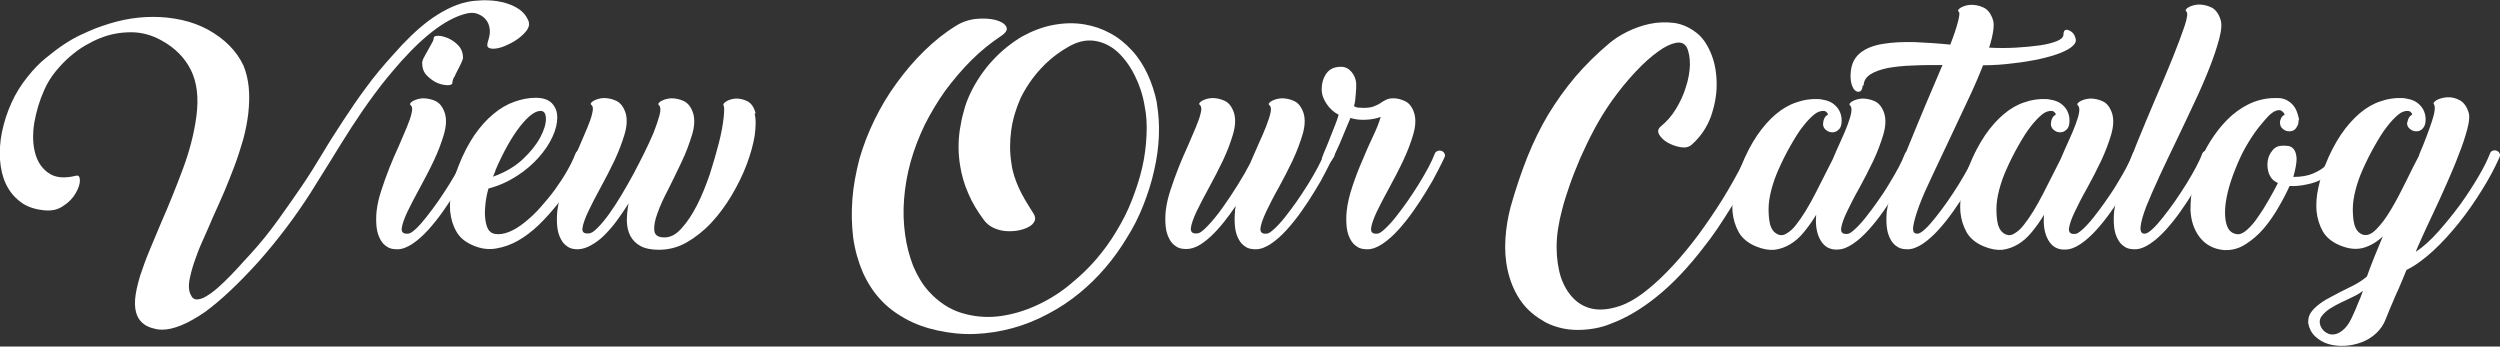 <svg viewBox="0 0 99.19 13.75" xmlns="http://www.w3.org/2000/svg" xmlns:xlink="http://www.w3.org/1999/xlink" id="Layer_1" overflow="hidden"><rect x="0" y="0" width="99.19" height="13.75" fill="#333333" stroke="none"/><style>
.MsftOfcThm_Background1_Fill_v2 {
 fill:#FFFFFF; 
}
</style>
<defs></defs><path d="M20.98 0.88C21.01 0.98 20.98 1.08 20.91 1.19 20.83 1.3 20.72 1.41 20.59 1.51 20.46 1.61 20.31 1.7 20.15 1.77 19.99 1.85 19.84 1.9 19.71 1.92 19.58 1.94 19.48 1.94 19.4 1.9 19.32 1.86 19.32 1.78 19.36 1.64 19.42 1.46 19.45 1.3 19.43 1.15 19.41 1 19.36 0.87 19.27 0.77 19.19 0.67 19.08 0.6 18.95 0.55 18.82 0.5 18.69 0.5 18.54 0.53 17.78 0.7 16.91 1.33 15.92 2.43 15.54 2.86 15.18 3.29 14.86 3.73 14.54 4.16 14.24 4.6 13.96 5.03 13.68 5.46 13.41 5.9 13.14 6.34 12.87 6.78 12.59 7.22 12.31 7.67 12.02 8.12 11.71 8.57 11.37 9.02 11.03 9.47 10.66 9.93 10.25 10.39 9.46 11.26 8.75 11.93 8.13 12.38 7.46 12.84 6.89 13.08 6.43 13.08 6.33 13.08 6.23 13.07 6.13 13.04 5.8 12.97 5.57 12.8 5.45 12.54 5.37 12.36 5.34 12.14 5.36 11.88 5.38 11.62 5.45 11.31 5.56 10.94 5.66 10.64 5.78 10.3 5.93 9.94 6.08 9.58 6.24 9.21 6.4 8.82 6.7 8.14 6.98 7.44 7.25 6.72 7.52 6 7.7 5.3 7.79 4.63 7.89 3.89 7.82 3.28 7.58 2.79 7.34 2.3 6.95 1.9 6.4 1.6 6.02 1.39 5.62 1.28 5.2 1.28 4.78 1.28 4.38 1.35 3.98 1.51 3.8 1.58 3.6 1.68 3.39 1.8 3.18 1.92 2.98 2.07 2.78 2.24 2.58 2.41 2.39 2.61 2.21 2.83 2.03 3.05 1.88 3.29 1.76 3.56 1.57 3.98 1.44 4.42 1.36 4.87 1.29 5.32 1.3 5.72 1.39 6.06 1.48 6.41 1.66 6.68 1.92 6.86 2.18 7.05 2.55 7.09 3.02 6.97 3.12 6.95 3.17 7.01 3.17 7.16 3.17 7.31 3.11 7.48 3 7.67 2.89 7.86 2.73 8.03 2.51 8.17 2.3 8.32 2.04 8.38 1.72 8.34 1.35 8.3 1.04 8.19 0.8 8 0.55 7.81 0.36 7.57 0.23 7.29 0.1 7.01 0.03 6.7 0 6.34-0.02 5.98 0 5.61 0.08 5.23 0.16 4.85 0.28 4.47 0.45 4.09 0.62 3.71 0.84 3.36 1.1 3.04 1.33 2.75 1.57 2.5 1.82 2.3 2.07 2.1 2.31 1.91 2.54 1.76 2.77 1.61 2.99 1.48 3.21 1.38 3.42 1.28 3.61 1.2 3.78 1.13 4.15 0.99 4.53 0.87 4.91 0.79 5.3 0.71 5.68 0.67 6.07 0.67 6.46 0.67 6.83 0.71 7.2 0.79 7.57 0.87 7.92 1 8.24 1.17 8.91 1.54 9.38 2.01 9.66 2.6 9.77 2.87 9.84 3.16 9.87 3.48 9.9 3.8 9.89 4.14 9.85 4.51 9.81 4.85 9.74 5.19 9.65 5.53 9.55 5.87 9.44 6.22 9.31 6.57 9.18 6.92 9.04 7.26 8.9 7.6 8.75 7.94 8.61 8.27 8.46 8.59 8.32 8.92 8.18 9.24 8.04 9.55 7.9 9.86 7.79 10.15 7.7 10.42 7.61 10.69 7.55 10.93 7.51 11.15 7.48 11.37 7.49 11.54 7.56 11.68 7.62 11.82 7.7 11.88 7.81 11.88 7.92 11.88 8.05 11.84 8.19 11.75 8.33 11.67 8.49 11.55 8.65 11.41 8.81 11.27 8.97 11.11 9.13 10.95 9.29 10.79 9.43 10.63 9.57 10.48 9.71 10.33 9.82 10.2 9.91 10.11 10.33 9.65 10.7 9.19 11.03 8.73 11.36 8.27 11.67 7.83 11.97 7.39 12.27 6.95 12.54 6.51 12.8 6.08 13.06 5.64 13.34 5.21 13.62 4.78 13.9 4.35 14.2 3.91 14.52 3.48 14.84 3.04 15.2 2.61 15.6 2.17 16.08 1.62 16.54 1.18 16.97 0.85 17.51 0.45 18.02 0.19 18.52 0.08 18.7 0.04 18.91 0.02 19.16 0.01 19.41 0.01 19.65 0.02 19.9 0.08 20.14 0.13 20.37 0.22 20.57 0.35 20.77 0.48 20.91 0.66 20.99 0.89Z" class="MsftOfcThm_Background1_Fill_v2" fill="#FFFFFF"/><path d="M18.54 6.81C18.42 7.05 18.28 7.3 18.11 7.57 17.95 7.84 17.77 8.11 17.58 8.38 17.39 8.65 17.19 8.9 16.99 9.12 16.79 9.34 16.58 9.53 16.37 9.67 16.16 9.81 15.96 9.89 15.77 9.89 15.61 9.89 15.47 9.87 15.36 9.79 15.24 9.72 15.15 9.62 15.08 9.48 15.01 9.35 14.96 9.19 14.94 9 14.92 8.81 14.92 8.61 14.94 8.39 14.97 8.13 15.03 7.85 15.13 7.55 15.23 7.25 15.33 6.96 15.45 6.66 15.57 6.36 15.69 6.08 15.82 5.8 15.94 5.52 16.05 5.27 16.14 5.05 16.23 4.83 16.3 4.64 16.33 4.49 16.37 4.34 16.36 4.23 16.3 4.18 16.24 4.13 16.27 4.08 16.38 4.01 16.49 3.95 16.62 3.91 16.78 3.9 16.94 3.9 17.11 3.93 17.28 4.01 17.45 4.09 17.57 4.25 17.65 4.49 17.72 4.72 17.71 5 17.61 5.34 17.51 5.68 17.38 6.02 17.21 6.38 17.04 6.74 16.85 7.1 16.66 7.45 16.47 7.8 16.3 8.12 16.17 8.39 16.04 8.67 15.96 8.89 15.94 9.05 15.92 9.21 16 9.29 16.19 9.27 16.27 9.27 16.37 9.2 16.5 9.08 16.63 8.96 16.76 8.81 16.91 8.62 17.06 8.43 17.22 8.22 17.38 7.99 17.54 7.76 17.69 7.53 17.84 7.29 17.98 7.06 18.11 6.84 18.22 6.63 18.33 6.42 18.41 6.25 18.46 6.11 18.48 6.05 18.52 6.01 18.58 5.99 18.64 5.97 18.69 5.97 18.74 5.99 18.79 6.01 18.83 6.04 18.85 6.09 18.88 6.14 18.88 6.19 18.85 6.25 18.79 6.39 18.69 6.57 18.57 6.81ZM18.02 3.07C18.06 2.97 18.11 2.88 18.16 2.78 18.21 2.68 18.26 2.59 18.3 2.5 18.34 2.41 18.37 2.34 18.37 2.3 18.37 2.1 18.31 1.94 18.19 1.81 18.07 1.68 17.94 1.59 17.79 1.52 17.64 1.46 17.51 1.42 17.39 1.42 17.27 1.42 17.21 1.45 17.21 1.5 17.21 1.55 17.19 1.62 17.14 1.7 17.09 1.79 17.04 1.88 16.98 1.99 16.92 2.09 16.87 2.19 16.82 2.28 16.77 2.37 16.75 2.45 16.75 2.5 16.75 2.7 16.81 2.87 16.94 3 17.07 3.13 17.21 3.23 17.35 3.29 17.49 3.35 17.64 3.38 17.76 3.38 17.88 3.38 17.95 3.35 17.95 3.28 17.95 3.22 17.97 3.15 18.02 3.05Z" class="MsftOfcThm_Background1_Fill_v2" fill="#FFFFFF"/><path d="M23.18 6.01C23.28 6.07 23.3 6.16 23.25 6.27 23.11 6.56 22.95 6.86 22.76 7.18 22.57 7.5 22.36 7.8 22.12 8.1 21.88 8.4 21.63 8.68 21.37 8.93 21.11 9.18 20.83 9.39 20.55 9.55 20.27 9.71 19.98 9.81 19.68 9.86 19.38 9.91 19.09 9.87 18.8 9.75 18.48 9.62 18.25 9.44 18.11 9.19 17.97 8.95 17.89 8.68 17.86 8.38 17.84 8.08 17.86 7.78 17.93 7.46 18 7.14 18.09 6.85 18.19 6.59 18.38 6.1 18.6 5.69 18.83 5.35 19.07 5.01 19.32 4.73 19.58 4.52 19.84 4.3 20.12 4.14 20.4 4.04 20.68 3.94 20.96 3.88 21.25 3.88 21.54 3.88 21.76 3.95 21.9 4.1 22.04 4.25 22.11 4.43 22.11 4.66 22.11 4.89 22.05 5.15 21.92 5.43 21.79 5.71 21.61 5.98 21.37 6.25 21.13 6.52 20.85 6.76 20.51 6.98 20.17 7.2 19.8 7.37 19.38 7.48 19.32 7.69 19.28 7.89 19.26 8.1 19.24 8.3 19.23 8.49 19.25 8.66 19.27 8.83 19.3 8.97 19.36 9.08 19.42 9.19 19.51 9.26 19.63 9.28 19.81 9.31 20 9.28 20.2 9.2 20.4 9.12 20.61 8.99 20.82 8.82 21.03 8.65 21.24 8.46 21.44 8.23 21.64 8 21.84 7.77 22.02 7.52 22.2 7.27 22.36 7.03 22.5 6.78 22.64 6.54 22.75 6.31 22.83 6.1 22.85 6.04 22.9 5.99 22.96 5.97 23.02 5.95 23.08 5.95 23.15 5.99ZM19.66 6.77C19.62 6.86 19.59 6.94 19.56 7.01 20.04 6.84 20.43 6.61 20.74 6.32 21.05 6.03 21.28 5.74 21.43 5.46 21.58 5.18 21.66 4.93 21.66 4.72 21.66 4.51 21.59 4.4 21.45 4.4 21.23 4.4 20.96 4.6 20.63 5.02 20.3 5.44 19.97 6.03 19.65 6.77Z" class="MsftOfcThm_Background1_Fill_v2" fill="#FFFFFF"/><path d="M29.94 4.51C30 4.74 29.99 5.04 29.94 5.4 29.88 5.76 29.77 6.14 29.62 6.54 29.47 6.94 29.27 7.34 29.03 7.75 28.79 8.15 28.52 8.52 28.22 8.84 27.92 9.16 27.59 9.42 27.24 9.62 26.89 9.82 26.52 9.91 26.14 9.91 25.84 9.91 25.59 9.86 25.41 9.76 25.23 9.66 25.1 9.53 25.01 9.36 24.92 9.19 24.88 9 24.87 8.78 24.87 8.56 24.89 8.32 24.94 8.07 24.79 8.31 24.63 8.54 24.47 8.76 24.31 8.98 24.14 9.17 23.97 9.34 23.8 9.51 23.63 9.63 23.45 9.73 23.28 9.83 23.11 9.88 22.94 9.89 22.78 9.89 22.64 9.87 22.53 9.79 22.41 9.72 22.32 9.62 22.25 9.48 22.18 9.35 22.13 9.19 22.11 9 22.09 8.81 22.09 8.61 22.11 8.39 22.14 8.13 22.2 7.85 22.3 7.55 22.4 7.25 22.5 6.96 22.62 6.66 22.74 6.36 22.86 6.08 22.99 5.8 23.11 5.52 23.22 5.27 23.31 5.05 23.4 4.83 23.47 4.64 23.5 4.48 23.54 4.32 23.53 4.22 23.47 4.17 23.41 4.12 23.44 4.07 23.55 4 23.66 3.94 23.79 3.9 23.95 3.89 24.11 3.89 24.28 3.92 24.45 4 24.62 4.08 24.74 4.24 24.82 4.48 24.89 4.71 24.88 4.99 24.78 5.33 24.68 5.66 24.55 6.01 24.38 6.37 24.21 6.73 24.02 7.09 23.83 7.44 23.64 7.79 23.47 8.11 23.34 8.39 23.21 8.67 23.13 8.89 23.11 9.05 23.09 9.21 23.17 9.28 23.36 9.26 23.46 9.26 23.57 9.18 23.71 9.04 23.85 8.9 24 8.72 24.16 8.5 24.32 8.28 24.48 8.03 24.65 7.75 24.82 7.47 24.98 7.18 25.14 6.89 25.3 6.59 25.44 6.31 25.58 6.03 25.72 5.75 25.83 5.5 25.93 5.27 26.04 4.99 26.12 4.75 26.17 4.56 26.22 4.37 26.21 4.24 26.15 4.18 26.09 4.13 26.12 4.08 26.23 4.01 26.34 3.95 26.47 3.91 26.63 3.9 26.79 3.9 26.96 3.93 27.13 4.01 27.3 4.09 27.42 4.25 27.5 4.49 27.57 4.72 27.56 5.01 27.46 5.34 27.36 5.67 27.23 6.03 27.06 6.39 26.89 6.75 26.71 7.12 26.53 7.48 26.34 7.84 26.19 8.16 26.09 8.45 25.98 8.74 25.94 8.97 25.96 9.15 25.98 9.33 26.11 9.42 26.36 9.42 26.61 9.42 26.83 9.3 27.05 9.05 27.27 8.81 27.47 8.5 27.66 8.13 27.85 7.76 28.01 7.35 28.16 6.92 28.3 6.48 28.42 6.07 28.52 5.68 28.62 5.29 28.68 4.96 28.71 4.68 28.74 4.4 28.74 4.24 28.71 4.19 28.68 4.14 28.71 4.09 28.82 4.02 28.92 3.96 29.05 3.92 29.2 3.91 29.35 3.91 29.5 3.94 29.66 4.02 29.81 4.1 29.92 4.26 29.98 4.5Z" class="MsftOfcThm_Background1_Fill_v2" fill="#FFFFFF"/><path d="M45.9 4.11C46.04 4.93 46.01 5.82 45.79 6.77 45.69 7.23 45.54 7.69 45.36 8.15 45.18 8.61 44.96 9.04 44.7 9.45 44.2 10.28 43.58 11.01 42.84 11.62 42.45 11.94 42.03 12.22 41.57 12.46 41.12 12.7 40.65 12.89 40.17 13.02 39.69 13.15 39.19 13.23 38.69 13.25 38.19 13.27 37.69 13.22 37.19 13.11 36.73 13.01 36.31 12.86 35.93 12.65 35.55 12.44 35.21 12.19 34.93 11.88 34.65 11.58 34.42 11.22 34.23 10.8 34.05 10.38 33.92 9.92 33.85 9.42 33.79 8.92 33.78 8.41 33.82 7.89 33.86 7.37 33.96 6.84 34.1 6.3 34.25 5.78 34.45 5.26 34.7 4.75 34.95 4.24 35.24 3.75 35.58 3.29 35.92 2.82 36.29 2.39 36.68 2.01 37.07 1.63 37.48 1.3 37.92 1.03 38.17 0.87 38.44 0.78 38.73 0.75 39.02 0.72 39.28 0.74 39.49 0.79 39.71 0.85 39.85 0.93 39.92 1.05 39.99 1.17 39.92 1.29 39.73 1.42 39.31 1.7 38.91 2.02 38.54 2.39 38.17 2.76 37.83 3.16 37.51 3.59 37.2 4.02 36.93 4.48 36.69 4.95 36.46 5.43 36.27 5.92 36.13 6.42 35.99 6.92 35.91 7.41 35.87 7.9 35.83 8.39 35.85 8.86 35.91 9.3 35.97 9.75 36.08 10.16 36.23 10.55 36.39 10.93 36.59 11.27 36.84 11.55 37.22 11.97 37.65 12.26 38.13 12.41 38.61 12.56 39.11 12.61 39.62 12.55 40.13 12.49 40.64 12.34 41.14 12.11 41.64 11.88 42.1 11.59 42.52 11.23 42.86 10.95 43.19 10.64 43.49 10.29 43.79 9.94 44.06 9.57 44.29 9.18 44.53 8.79 44.74 8.38 44.91 7.94 45.08 7.5 45.22 7.08 45.32 6.64 45.42 6.21 45.47 5.78 45.49 5.37 45.51 4.95 45.49 4.56 45.41 4.18 45.34 3.76 45.21 3.37 45.02 2.99 44.83 2.61 44.6 2.3 44.34 2.06 44.07 1.82 43.77 1.67 43.43 1.62 43.09 1.57 42.73 1.65 42.35 1.88 41.97 2.1 41.61 2.38 41.28 2.74 40.95 3.1 40.69 3.49 40.49 3.9 40.31 4.31 40.18 4.73 40.12 5.18 40.06 5.63 40.06 6.06 40.13 6.48 40.15 6.66 40.19 6.82 40.24 6.98 40.29 7.14 40.35 7.29 40.42 7.45 40.49 7.61 40.58 7.77 40.67 7.93 40.77 8.09 40.88 8.28 41.01 8.48 41.07 8.58 41.09 8.68 41.05 8.77 41.01 8.86 40.93 8.94 40.82 9 40.71 9.06 40.57 9.11 40.42 9.14 40.26 9.17 40.1 9.18 39.93 9.17 39.76 9.16 39.6 9.12 39.44 9.05 39.28 8.98 39.16 8.88 39.06 8.76 38.79 8.4 38.57 8.04 38.42 7.68 38.26 7.32 38.15 6.94 38.09 6.55 38.02 6.11 38.01 5.65 38.08 5.16 38.12 4.9 38.17 4.65 38.24 4.41 38.3 4.17 38.39 3.93 38.5 3.7 38.61 3.47 38.74 3.24 38.89 3.02 39.04 2.8 39.2 2.59 39.39 2.39 39.74 2.01 40.13 1.7 40.55 1.45 40.95 1.23 41.36 1.07 41.79 0.99 42.22 0.91 42.63 0.9 43.04 0.97 43.4 1.03 43.74 1.15 44.05 1.32 44.37 1.49 44.65 1.72 44.91 2 45.16 2.27 45.36 2.58 45.53 2.94 45.69 3.29 45.82 3.67 45.9 4.08Z" class="MsftOfcThm_Background1_Fill_v2" fill="#FFFFFF"/><path d="M52.88 6.25C52.82 6.39 52.72 6.57 52.6 6.81 52.48 7.05 52.34 7.3 52.17 7.57 52.01 7.84 51.83 8.11 51.64 8.38 51.45 8.65 51.25 8.9 51.05 9.12 50.85 9.34 50.64 9.53 50.43 9.67 50.22 9.81 50.02 9.89 49.83 9.89 49.67 9.89 49.53 9.87 49.42 9.79 49.3 9.72 49.21 9.62 49.14 9.48 49.07 9.35 49.02 9.19 49 9 48.98 8.81 48.98 8.61 49 8.39 49 8.35 49 8.31 49.01 8.28 49.01 8.24 49.03 8.21 49.03 8.17 48.88 8.39 48.72 8.61 48.56 8.81 48.4 9.01 48.23 9.2 48.06 9.36 47.89 9.52 47.72 9.65 47.56 9.74 47.4 9.83 47.23 9.88 47.08 9.88 46.92 9.88 46.78 9.86 46.67 9.78 46.55 9.71 46.46 9.61 46.39 9.47 46.32 9.34 46.27 9.18 46.25 8.99 46.23 8.8 46.23 8.6 46.25 8.38 46.28 8.12 46.34 7.84 46.44 7.54 46.54 7.24 46.64 6.95 46.76 6.65 46.88 6.35 47 6.07 47.13 5.79 47.25 5.51 47.36 5.26 47.45 5.04 47.54 4.82 47.61 4.63 47.64 4.48 47.68 4.33 47.67 4.22 47.61 4.17 47.55 4.12 47.58 4.07 47.69 4 47.8 3.94 47.93 3.9 48.09 3.89 48.25 3.89 48.42 3.92 48.59 4 48.76 4.08 48.88 4.24 48.96 4.48 49.03 4.71 49.02 4.99 48.92 5.33 48.82 5.67 48.69 6.01 48.52 6.37 48.35 6.73 48.16 7.09 47.97 7.44 47.78 7.79 47.61 8.11 47.48 8.38 47.35 8.66 47.27 8.88 47.25 9.04 47.23 9.2 47.31 9.28 47.5 9.26 47.6 9.26 47.74 9.15 47.92 8.96 48.1 8.77 48.3 8.53 48.5 8.25 48.7 7.97 48.9 7.67 49.1 7.35 49.3 7.03 49.46 6.75 49.59 6.5 49.71 6.22 49.83 5.95 49.94 5.7 50.06 5.44 50.16 5.21 50.24 5 50.32 4.79 50.38 4.61 50.41 4.47 50.44 4.33 50.43 4.23 50.37 4.18 50.31 4.13 50.34 4.08 50.45 4.01 50.56 3.95 50.69 3.91 50.85 3.9 51.01 3.9 51.18 3.93 51.35 4.01 51.52 4.09 51.64 4.25 51.72 4.49 51.79 4.72 51.78 5 51.68 5.34 51.58 5.67 51.45 6.02 51.28 6.38 51.11 6.74 50.92 7.1 50.73 7.45 50.53 7.8 50.37 8.12 50.24 8.39 50.11 8.67 50.03 8.89 50.01 9.05 49.99 9.21 50.07 9.29 50.26 9.27 50.33 9.27 50.43 9.2 50.56 9.08 50.69 8.96 50.83 8.81 50.98 8.62 51.13 8.43 51.29 8.22 51.45 7.99 51.61 7.76 51.76 7.53 51.91 7.29 52.05 7.06 52.18 6.84 52.29 6.63 52.4 6.42 52.48 6.25 52.53 6.11 52.55 6.05 52.59 6.01 52.65 5.99 52.71 5.97 52.76 5.97 52.81 5.99 52.86 6.01 52.9 6.04 52.92 6.09 52.95 6.14 52.95 6.19 52.92 6.25Z" class="MsftOfcThm_Background1_Fill_v2" fill="#FFFFFF"/><path d="M52.83 6.37C52.83 6.37 52.77 6.45 52.72 6.47 52.67 6.49 52.62 6.49 52.58 6.47 52.54 6.45 52.5 6.42 52.47 6.38 52.44 6.34 52.44 6.28 52.47 6.22 52.49 6.15 52.54 6.04 52.6 5.89 52.66 5.74 52.73 5.59 52.79 5.42 52.85 5.26 52.92 5.1 52.98 4.94 53.04 4.78 53.09 4.65 53.11 4.55 52.93 4.46 52.77 4.32 52.64 4.13 52.51 3.94 52.44 3.75 52.44 3.55 52.44 3.3 52.5 3.09 52.63 2.91 52.76 2.73 52.95 2.65 53.21 2.65 53.37 2.65 53.51 2.72 53.62 2.85 53.73 2.98 53.8 3.14 53.81 3.32 53.81 3.42 53.81 3.57 53.79 3.75 53.78 3.93 53.76 4.09 53.72 4.21 53.76 4.24 53.81 4.26 53.88 4.27 53.95 4.27 54.02 4.28 54.1 4.28 54.28 4.28 54.41 4.26 54.51 4.22 54.61 4.18 54.7 4.14 54.77 4.09 54.84 4.04 54.91 4 54.99 3.96 55.07 3.92 55.16 3.9 55.28 3.9 55.44 3.9 55.6 3.94 55.76 4.02 55.92 4.1 56.04 4.26 56.11 4.49 56.18 4.72 56.17 5 56.07 5.34 55.97 5.68 55.84 6.02 55.67 6.38 55.5 6.74 55.31 7.1 55.12 7.45 54.93 7.8 54.76 8.12 54.63 8.39 54.5 8.67 54.42 8.89 54.4 9.05 54.38 9.21 54.46 9.29 54.65 9.27 54.72 9.27 54.82 9.2 54.95 9.08 55.08 8.96 55.22 8.81 55.37 8.62 55.52 8.43 55.68 8.22 55.84 7.99 56 7.76 56.15 7.53 56.3 7.29 56.44 7.06 56.57 6.84 56.68 6.63 56.79 6.42 56.87 6.25 56.92 6.11 56.94 6.05 56.98 6.01 57.04 5.99 57.1 5.97 57.15 5.97 57.2 5.99 57.25 6.01 57.29 6.04 57.31 6.09 57.34 6.14 57.34 6.19 57.31 6.25 57.25 6.39 57.15 6.57 57.03 6.81 56.91 7.05 56.77 7.3 56.6 7.57 56.44 7.84 56.26 8.11 56.07 8.38 55.88 8.65 55.68 8.9 55.48 9.12 55.28 9.34 55.07 9.53 54.86 9.67 54.65 9.81 54.45 9.89 54.26 9.89 54.1 9.89 53.96 9.87 53.85 9.79 53.73 9.72 53.64 9.62 53.57 9.48 53.5 9.35 53.45 9.19 53.43 9 53.41 8.81 53.41 8.61 53.43 8.39 53.46 8.08 53.54 7.75 53.66 7.39 53.78 7.03 53.91 6.69 54.06 6.35 54.2 6.01 54.34 5.69 54.48 5.4 54.62 5.11 54.72 4.85 54.78 4.64 54.61 4.7 54.42 4.74 54.21 4.75 54 4.76 53.79 4.75 53.58 4.68 53.56 4.74 53.51 4.84 53.45 4.99 53.39 5.14 53.32 5.3 53.25 5.47 53.18 5.64 53.11 5.81 53.03 5.97 52.96 6.13 52.9 6.26 52.85 6.35Z" class="MsftOfcThm_Background1_Fill_v2" fill="#FFFFFF"/><path d="M69.58 6.18C69.64 6.2 69.68 6.25 69.7 6.31 69.72 6.37 69.7 6.43 69.66 6.5 69.52 6.79 69.36 7.08 69.19 7.38 69.02 7.68 68.85 7.97 68.67 8.25 68.49 8.53 68.32 8.81 68.14 9.07 67.96 9.33 67.79 9.57 67.62 9.78 67 10.59 66.37 11.26 65.72 11.78 65.11 12.27 64.51 12.62 63.92 12.84 63.71 12.93 63.49 12.99 63.27 13.03 63.04 13.07 62.82 13.09 62.6 13.09 62.34 13.09 62.09 13.06 61.84 12.99 61.59 12.92 61.36 12.83 61.16 12.69 60.79 12.47 60.5 12.19 60.28 11.85 60.06 11.51 59.91 11.13 59.82 10.73 59.73 10.33 59.7 9.9 59.73 9.46 59.76 9.02 59.83 8.6 59.94 8.19 60.14 7.49 60.36 6.83 60.6 6.23 60.84 5.63 61.12 5.06 61.43 4.54 61.75 4.02 62.1 3.52 62.5 3.05 62.9 2.58 63.36 2.13 63.87 1.7 64.04 1.56 64.26 1.41 64.54 1.27 64.82 1.13 65.12 1.02 65.44 0.95 65.76 0.88 66.09 0.87 66.43 0.91 66.77 0.96 67.08 1.11 67.37 1.35 67.59 1.54 67.77 1.82 67.91 2.18 68.05 2.54 68.11 2.94 68.11 3.36 68.11 3.78 68.03 4.2 67.88 4.63 67.72 5.06 67.47 5.43 67.12 5.74 67.01 5.84 66.86 5.87 66.68 5.84 66.5 5.81 66.33 5.75 66.17 5.66 66.01 5.57 65.9 5.46 65.83 5.34 65.76 5.22 65.78 5.11 65.9 5.01 66.12 4.83 66.32 4.61 66.49 4.33 66.66 4.05 66.8 3.76 66.89 3.45 66.99 3.15 67.04 2.85 67.05 2.57 67.05 2.29 67.01 2.05 66.92 1.87 66.83 1.72 66.69 1.66 66.49 1.7 66.29 1.74 66.05 1.85 65.78 2.05 65.5 2.25 65.21 2.51 64.89 2.85 64.57 3.19 64.25 3.58 63.93 4.03 63.69 4.37 63.47 4.73 63.26 5.12 63.05 5.51 62.87 5.89 62.7 6.27 62.54 6.65 62.39 7.02 62.27 7.37 62.15 7.72 62.05 8.03 61.98 8.31 61.84 8.84 61.76 9.33 61.76 9.79 61.76 10.25 61.82 10.65 61.93 11 62.05 11.35 62.22 11.63 62.44 11.85 62.66 12.07 62.93 12.21 63.23 12.26 63.53 12.31 63.87 12.27 64.24 12.15 64.61 12.03 65.01 11.79 65.43 11.44 65.75 11.18 66.08 10.86 66.41 10.5 66.74 10.14 67.07 9.74 67.39 9.31 67.71 8.87 68.03 8.41 68.34 7.91 68.65 7.41 68.94 6.89 69.22 6.34 69.3 6.2 69.41 6.16 69.56 6.22Z" class="MsftOfcThm_Background1_Fill_v2" fill="#FFFFFF"/><path d="M72.34 4.86C72.34 4.8 72.36 4.74 72.39 4.68 72.42 4.62 72.47 4.58 72.53 4.54 72.49 4.44 72.43 4.4 72.34 4.4 72.23 4.4 72.1 4.44 71.97 4.55 71.84 4.66 71.69 4.81 71.53 5.02 71.37 5.22 71.21 5.48 71.04 5.78 70.87 6.08 70.7 6.41 70.54 6.78 70.44 7.01 70.35 7.26 70.28 7.53 70.21 7.8 70.17 8.05 70.17 8.3 70.17 8.54 70.19 8.76 70.24 8.94 70.3 9.12 70.4 9.24 70.54 9.3 70.65 9.35 70.77 9.34 70.89 9.26 71.01 9.19 71.14 9.08 71.26 8.92 71.38 8.77 71.51 8.58 71.64 8.37 71.77 8.15 71.9 7.93 72.02 7.69 72.14 7.45 72.26 7.22 72.38 6.98 72.5 6.74 72.61 6.53 72.71 6.33 72.82 6.07 72.93 5.82 73.04 5.58 73.15 5.34 73.24 5.13 73.31 4.94 73.38 4.75 73.43 4.59 73.45 4.46 73.47 4.33 73.46 4.24 73.41 4.19 73.35 4.14 73.38 4.09 73.49 4.02 73.6 3.96 73.73 3.92 73.89 3.91 74.05 3.91 74.22 3.94 74.39 4.02 74.56 4.1 74.68 4.26 74.76 4.5 74.83 4.73 74.82 5.01 74.72 5.35 74.62 5.68 74.49 6.03 74.32 6.39 74.15 6.75 73.96 7.11 73.77 7.46 73.57 7.81 73.41 8.13 73.28 8.4 73.15 8.67 73.07 8.9 73.05 9.06 73.03 9.22 73.11 9.3 73.3 9.28 73.37 9.28 73.47 9.21 73.6 9.09 73.73 8.97 73.87 8.82 74.02 8.63 74.17 8.44 74.33 8.23 74.49 8 74.65 7.77 74.81 7.54 74.95 7.3 75.09 7.07 75.22 6.85 75.33 6.64 75.44 6.43 75.52 6.26 75.57 6.12 75.59 6.06 75.63 6.02 75.69 6 75.75 5.98 75.8 5.98 75.85 6 75.9 6.02 75.94 6.05 75.96 6.1 75.98 6.15 75.99 6.2 75.96 6.26 75.9 6.4 75.8 6.58 75.68 6.82 75.56 7.06 75.42 7.31 75.25 7.58 75.09 7.85 74.91 8.12 74.72 8.39 74.53 8.66 74.33 8.91 74.13 9.13 73.93 9.35 73.72 9.54 73.51 9.68 73.3 9.82 73.1 9.9 72.91 9.9 72.61 9.92 72.38 9.79 72.23 9.53 72.08 9.27 72.02 8.93 72.06 8.52 71.91 8.77 71.75 8.99 71.58 9.2 71.41 9.41 71.23 9.57 71.03 9.69 70.83 9.81 70.63 9.88 70.41 9.91 70.19 9.93 69.95 9.89 69.68 9.78 69.36 9.65 69.13 9.46 68.99 9.22 68.85 8.97 68.77 8.7 68.74 8.41 68.72 8.12 68.74 7.81 68.81 7.5 68.88 7.18 68.97 6.89 69.07 6.63 69.26 6.14 69.48 5.72 69.71 5.38 69.94 5.04 70.2 4.75 70.46 4.53 70.72 4.31 71 4.15 71.28 4.06 71.56 3.96 71.84 3.92 72.13 3.93 72.23 3.93 72.33 3.96 72.44 3.98 72.55 4.01 72.65 4.05 72.74 4.12 72.83 4.19 72.91 4.27 72.97 4.38 73.03 4.49 73.07 4.62 73.07 4.78 73.07 4.96 73.03 5.08 72.95 5.14 72.89 5.21 72.8 5.25 72.7 5.25 72.6 5.25 72.52 5.22 72.44 5.15 72.36 5.09 72.33 5 72.33 4.9Z" class="MsftOfcThm_Background1_Fill_v2" fill="#FFFFFF"/><path d="M73.9 3.4C73.9 3.51 73.86 3.59 73.81 3.62 73.76 3.65 73.69 3.65 73.63 3.61 73.56 3.57 73.51 3.48 73.47 3.36 73.43 3.24 73.41 3.07 73.43 2.86 73.46 2.52 73.59 2.27 73.82 2.09 74.05 1.91 74.34 1.8 74.71 1.74 75.07 1.68 75.49 1.66 75.95 1.67 76.41 1.69 76.89 1.72 77.38 1.77 77.52 1.41 77.62 1.11 77.68 0.88 77.74 0.65 77.76 0.51 77.72 0.47 77.66 0.42 77.69 0.37 77.8 0.3 77.91 0.24 78.04 0.2 78.2 0.19 78.36 0.19 78.53 0.22 78.7 0.3 78.87 0.38 78.99 0.54 79.07 0.78 79.11 0.89 79.11 1.04 79.08 1.24 79.05 1.43 79 1.65 78.92 1.89 79.27 1.91 79.62 1.91 79.98 1.89 80.33 1.87 80.65 1.84 80.93 1.8 81.21 1.76 81.44 1.7 81.61 1.63 81.78 1.56 81.87 1.47 81.87 1.37 81.87 1.25 81.91 1.19 81.98 1.18 82.05 1.18 82.12 1.21 82.2 1.27 82.28 1.33 82.32 1.42 82.35 1.52 82.38 1.62 82.35 1.72 82.25 1.81 82.15 1.91 81.98 2.01 81.75 2.1 81.52 2.19 81.25 2.27 80.93 2.34 80.61 2.41 80.26 2.47 79.88 2.51 79.5 2.56 79.1 2.59 78.68 2.59 78.51 3.02 78.31 3.49 78.07 3.99 77.83 4.49 77.6 5 77.36 5.5 77.12 6 76.9 6.48 76.68 6.94 76.46 7.4 76.28 7.8 76.15 8.15 76.02 8.5 75.94 8.78 75.91 8.98 75.88 9.19 75.94 9.28 76.08 9.27 76.16 9.27 76.26 9.2 76.39 9.08 76.52 8.96 76.65 8.81 76.8 8.62 76.95 8.43 77.11 8.22 77.27 7.99 77.43 7.76 77.58 7.53 77.73 7.29 77.87 7.06 78 6.84 78.11 6.63 78.22 6.42 78.3 6.25 78.35 6.11 78.37 6.05 78.41 6.01 78.47 5.99 78.53 5.97 78.58 5.97 78.63 5.99 78.68 6.01 78.72 6.04 78.74 6.09 78.77 6.14 78.77 6.19 78.74 6.25 78.68 6.39 78.58 6.57 78.46 6.81 78.34 7.05 78.2 7.3 78.03 7.57 77.87 7.84 77.69 8.11 77.5 8.38 77.31 8.65 77.11 8.9 76.91 9.12 76.71 9.34 76.5 9.53 76.29 9.67 76.08 9.81 75.88 9.89 75.69 9.89 75.53 9.89 75.39 9.87 75.28 9.79 75.16 9.72 75.07 9.62 75 9.48 74.93 9.35 74.88 9.19 74.86 9 74.84 8.81 74.84 8.61 74.86 8.39 74.89 8.14 74.99 7.79 75.14 7.34 75.3 6.89 75.48 6.39 75.7 5.85 75.92 5.31 76.15 4.75 76.39 4.18 76.63 3.61 76.86 3.07 77.07 2.58 76.65 2.58 76.26 2.58 75.88 2.6 75.5 2.61 75.17 2.65 74.89 2.7 74.61 2.76 74.38 2.84 74.21 2.95 74.04 3.06 73.95 3.2 73.94 3.39Z" class="MsftOfcThm_Background1_Fill_v2" fill="#FFFFFF"/><path d="M81.38 4.86C81.38 4.8 81.4 4.74 81.43 4.68 81.46 4.62 81.51 4.58 81.57 4.54 81.53 4.44 81.47 4.4 81.38 4.4 81.27 4.4 81.14 4.44 81.01 4.55 80.88 4.66 80.73 4.81 80.57 5.02 80.41 5.22 80.25 5.48 80.08 5.78 79.91 6.08 79.74 6.41 79.58 6.78 79.48 7.01 79.39 7.26 79.32 7.53 79.25 7.8 79.21 8.05 79.21 8.3 79.21 8.54 79.23 8.76 79.28 8.94 79.34 9.12 79.44 9.24 79.58 9.3 79.69 9.35 79.81 9.34 79.93 9.26 80.05 9.19 80.18 9.08 80.3 8.92 80.42 8.77 80.55 8.58 80.68 8.37 80.81 8.15 80.94 7.93 81.06 7.69 81.18 7.45 81.3 7.22 81.42 6.98 81.54 6.74 81.65 6.53 81.75 6.33 81.86 6.07 81.97 5.82 82.08 5.58 82.19 5.34 82.28 5.13 82.35 4.94 82.42 4.75 82.47 4.59 82.49 4.46 82.51 4.33 82.5 4.24 82.45 4.19 82.39 4.14 82.42 4.09 82.53 4.02 82.64 3.96 82.77 3.92 82.93 3.91 83.09 3.91 83.26 3.94 83.43 4.02 83.6 4.1 83.72 4.26 83.8 4.5 83.87 4.73 83.86 5.01 83.76 5.35 83.66 5.68 83.53 6.03 83.36 6.39 83.19 6.75 83 7.11 82.81 7.46 82.61 7.81 82.45 8.13 82.32 8.4 82.19 8.67 82.11 8.9 82.09 9.06 82.07 9.22 82.15 9.3 82.34 9.28 82.41 9.28 82.51 9.21 82.64 9.09 82.77 8.97 82.91 8.82 83.06 8.63 83.21 8.44 83.37 8.23 83.53 8 83.69 7.77 83.85 7.54 83.99 7.3 84.13 7.07 84.26 6.85 84.37 6.64 84.48 6.43 84.56 6.26 84.61 6.12 84.63 6.06 84.67 6.02 84.73 6 84.79 5.98 84.84 5.98 84.89 6 84.94 6.02 84.98 6.05 85 6.1 85.02 6.15 85.03 6.2 85 6.26 84.94 6.4 84.84 6.58 84.72 6.82 84.6 7.06 84.46 7.31 84.29 7.58 84.13 7.85 83.95 8.12 83.76 8.39 83.57 8.66 83.37 8.91 83.17 9.13 82.97 9.35 82.76 9.54 82.55 9.68 82.34 9.82 82.14 9.9 81.95 9.9 81.65 9.92 81.42 9.79 81.27 9.53 81.12 9.27 81.06 8.93 81.1 8.52 80.95 8.77 80.79 8.99 80.62 9.2 80.45 9.41 80.27 9.57 80.07 9.69 79.87 9.81 79.67 9.88 79.45 9.91 79.23 9.93 78.99 9.89 78.72 9.78 78.4 9.65 78.17 9.46 78.03 9.22 77.89 8.97 77.81 8.7 77.78 8.41 77.76 8.12 77.78 7.81 77.85 7.5 77.92 7.18 78.01 6.89 78.11 6.63 78.3 6.14 78.52 5.72 78.75 5.38 78.98 5.04 79.24 4.75 79.5 4.53 79.76 4.31 80.04 4.15 80.32 4.06 80.6 3.96 80.88 3.92 81.17 3.93 81.27 3.93 81.37 3.96 81.48 3.98 81.59 4.01 81.69 4.05 81.78 4.12 81.87 4.19 81.95 4.27 82.01 4.38 82.07 4.49 82.11 4.62 82.11 4.78 82.11 4.96 82.07 5.08 81.99 5.14 81.93 5.21 81.84 5.25 81.74 5.25 81.64 5.25 81.56 5.22 81.48 5.15 81.4 5.09 81.37 5 81.37 4.9Z" class="MsftOfcThm_Background1_Fill_v2" fill="#FFFFFF"/><path d="M87.76 6.25C87.7 6.39 87.6 6.57 87.48 6.81 87.36 7.05 87.22 7.3 87.05 7.57 86.89 7.84 86.71 8.11 86.52 8.38 86.33 8.65 86.13 8.9 85.93 9.12 85.73 9.34 85.52 9.53 85.31 9.67 85.1 9.81 84.9 9.89 84.71 9.89 84.55 9.89 84.41 9.87 84.3 9.79 84.18 9.72 84.09 9.62 84.02 9.48 83.95 9.35 83.9 9.19 83.88 9 83.86 8.81 83.86 8.61 83.88 8.39 83.91 8.13 84.01 7.75 84.18 7.27 84.35 6.79 84.55 6.26 84.78 5.69 85.01 5.12 85.26 4.53 85.51 3.94 85.77 3.34 86 2.8 86.2 2.3 86.4 1.8 86.56 1.38 86.67 1.05 86.78 0.72 86.81 0.52 86.75 0.46 86.69 0.41 86.72 0.36 86.83 0.29 86.94 0.23 87.07 0.19 87.23 0.18 87.39 0.18 87.56 0.21 87.73 0.29 87.9 0.37 88.02 0.53 88.1 0.77 88.16 0.95 88.14 1.2 88.05 1.54 87.96 1.88 87.83 2.27 87.66 2.7 87.49 3.13 87.29 3.6 87.05 4.1 86.82 4.6 86.58 5.09 86.35 5.58 86.11 6.07 85.89 6.54 85.68 6.99 85.47 7.44 85.3 7.84 85.16 8.18 85.03 8.52 84.95 8.79 84.93 8.99 84.91 9.19 84.97 9.28 85.1 9.27 85.18 9.27 85.28 9.2 85.41 9.08 85.54 8.96 85.67 8.81 85.82 8.62 85.97 8.43 86.13 8.22 86.29 7.99 86.45 7.76 86.6 7.53 86.75 7.29 86.89 7.06 87.02 6.84 87.13 6.63 87.24 6.42 87.32 6.25 87.37 6.11 87.39 6.05 87.43 6.01 87.49 5.99 87.55 5.97 87.6 5.97 87.65 5.99 87.7 6.01 87.74 6.04 87.76 6.09 87.79 6.14 87.79 6.19 87.76 6.25Z" class="MsftOfcThm_Background1_Fill_v2" fill="#FFFFFF"/><path d="M91.2 4.75C91.2 4.88 91.18 4.97 91.13 5.03 91.07 5.15 90.97 5.21 90.83 5.21 90.73 5.21 90.65 5.18 90.57 5.11 90.49 5.05 90.46 4.96 90.46 4.86 90.46 4.8 90.48 4.74 90.51 4.68 90.54 4.62 90.59 4.58 90.65 4.54 90.59 4.43 90.51 4.37 90.43 4.37 90.35 4.37 90.26 4.4 90.16 4.47 90.06 4.54 89.97 4.63 89.87 4.75 89.77 4.87 89.67 4.98 89.58 5.1 89.41 5.32 89.25 5.57 89.09 5.85 88.93 6.13 88.8 6.43 88.68 6.73 88.56 7.03 88.46 7.33 88.39 7.62 88.32 7.91 88.28 8.18 88.28 8.42 88.28 8.66 88.31 8.86 88.38 9.01 88.45 9.17 88.57 9.26 88.74 9.29 88.86 9.31 88.99 9.26 89.14 9.13 89.29 9 89.44 8.83 89.58 8.62 89.73 8.41 89.87 8.19 90.01 7.94 90.15 7.7 90.27 7.47 90.38 7.26 90.21 7.19 90.1 7.07 90.03 6.91 89.97 6.75 89.95 6.58 89.97 6.41 89.99 6.24 90.06 6.09 90.16 5.97 90.26 5.84 90.4 5.78 90.56 5.78 90.62 5.78 90.69 5.78 90.78 5.79 90.87 5.8 90.94 5.84 91.01 5.92 91.07 6 91.11 6.12 91.12 6.29 91.12 6.46 91.08 6.7 90.99 7.02 91.31 7.02 91.57 6.97 91.76 6.89 91.95 6.81 92.1 6.72 92.21 6.63 92.32 6.53 92.39 6.44 92.43 6.35 92.47 6.26 92.49 6.2 92.51 6.18 92.53 6.12 92.57 6.09 92.62 6.08 92.67 6.07 92.72 6.08 92.77 6.1 92.82 6.12 92.85 6.16 92.88 6.21 92.9 6.26 92.9 6.32 92.88 6.38 92.82 6.53 92.72 6.67 92.58 6.8 92.44 6.93 92.29 7.04 92.11 7.12 91.93 7.21 91.73 7.28 91.51 7.32 91.29 7.37 91.07 7.39 90.84 7.38 90.73 7.63 90.59 7.9 90.41 8.21 90.24 8.51 90.04 8.8 89.82 9.06 89.6 9.32 89.35 9.53 89.08 9.7 88.81 9.87 88.53 9.94 88.22 9.92 87.82 9.88 87.51 9.71 87.28 9.42 87.05 9.12 86.93 8.76 86.91 8.34 86.91 8.02 86.93 7.69 87.01 7.34 87.08 6.99 87.19 6.65 87.33 6.31 87.47 5.97 87.65 5.66 87.86 5.36 88.07 5.06 88.3 4.8 88.56 4.57 88.82 4.35 89.1 4.17 89.41 4.05 89.72 3.93 90.04 3.88 90.38 3.89 90.53 3.89 90.66 3.93 90.76 3.99 90.86 4.05 90.94 4.12 91.01 4.21 91.07 4.29 91.12 4.39 91.15 4.49 91.18 4.59 91.21 4.68 91.22 4.77Z" class="MsftOfcThm_Background1_Fill_v2" fill="#FFFFFF"/><path d="M95.52 4.86C95.52 4.8 95.54 4.74 95.57 4.68 95.6 4.62 95.65 4.58 95.71 4.54 95.67 4.44 95.61 4.4 95.52 4.4 95.41 4.4 95.28 4.44 95.15 4.55 95.02 4.66 94.87 4.81 94.71 5.02 94.55 5.22 94.39 5.48 94.22 5.78 94.05 6.08 93.88 6.41 93.72 6.78 93.62 7.01 93.53 7.26 93.46 7.53 93.39 7.8 93.35 8.05 93.35 8.3 93.35 8.54 93.37 8.76 93.42 8.94 93.48 9.12 93.58 9.24 93.72 9.3 93.9 9.37 94.08 9.3 94.28 9.1 94.48 8.9 94.68 8.63 94.88 8.29 95.08 7.95 95.27 7.59 95.46 7.2 95.65 6.81 95.82 6.47 95.98 6.17 95.98 6.15 95.98 6.13 95.99 6.12 96.21 5.61 96.37 5.17 96.49 4.81 96.61 4.45 96.63 4.23 96.57 4.14 96.53 4.09 96.57 4.04 96.68 3.97 96.79 3.91 96.93 3.87 97.1 3.86 97.27 3.85 97.43 3.89 97.6 3.98 97.76 4.07 97.88 4.24 97.95 4.48 97.99 4.62 97.97 4.83 97.89 5.13 97.81 5.43 97.7 5.77 97.55 6.14 97.41 6.52 97.24 6.91 97.06 7.32 96.88 7.73 96.7 8.12 96.53 8.48 96.36 8.84 96.21 9.16 96.09 9.43 95.97 9.7 95.88 9.89 95.85 9.99 96.14 9.8 96.44 9.53 96.75 9.18 97.06 8.83 97.35 8.47 97.63 8.09 97.9 7.71 98.14 7.34 98.35 6.98 98.56 6.62 98.7 6.33 98.78 6.12 98.8 6.05 98.84 6 98.9 5.98 98.96 5.96 99.01 5.96 99.06 5.98 99.11 6 99.15 6.03 99.17 6.08 99.2 6.13 99.2 6.18 99.17 6.24 98.99 6.65 98.76 7.08 98.48 7.53 98.2 7.98 97.9 8.42 97.57 8.83 97.24 9.24 96.9 9.62 96.54 9.95 96.18 10.28 95.83 10.54 95.48 10.71 95.43 10.83 95.37 10.98 95.29 11.17 95.21 11.36 95.13 11.55 95.04 11.74 94.96 11.93 94.88 12.11 94.81 12.28 94.74 12.45 94.69 12.57 94.66 12.65 94.58 12.87 94.45 13.06 94.28 13.22 94.11 13.38 93.91 13.5 93.7 13.58 93.48 13.66 93.26 13.71 93.03 13.72 92.8 13.73 92.58 13.71 92.38 13.65 92.18 13.59 92.01 13.49 91.86 13.35 91.71 13.21 91.62 13.03 91.58 12.82 91.58 12.75 91.58 12.66 91.61 12.56 91.64 12.46 91.71 12.35 91.82 12.24 91.95 12.11 92.1 12 92.28 11.89 92.46 11.79 92.65 11.69 92.84 11.59 93.04 11.49 93.23 11.4 93.42 11.3 93.61 11.2 93.77 11.09 93.91 10.97 93.99 10.75 94.08 10.5 94.19 10.23 94.3 9.96 94.42 9.67 94.54 9.38 94.31 9.6 94.05 9.75 93.78 9.83 93.5 9.91 93.19 9.88 92.85 9.74 92.53 9.61 92.3 9.42 92.16 9.18 92.02 8.93 91.94 8.66 91.91 8.37 91.89 8.08 91.91 7.77 91.98 7.46 92.05 7.14 92.14 6.85 92.24 6.59 92.43 6.1 92.65 5.68 92.88 5.34 93.11 5 93.37 4.71 93.63 4.49 93.89 4.27 94.17 4.11 94.45 4.02 94.73 3.92 95.01 3.88 95.3 3.89 95.4 3.89 95.5 3.92 95.61 3.94 95.72 3.97 95.82 4.01 95.91 4.08 96 4.15 96.08 4.23 96.14 4.34 96.2 4.45 96.24 4.58 96.24 4.74 96.24 4.9 96.2 5.02 96.13 5.09 96.07 5.17 95.98 5.21 95.87 5.21 95.77 5.21 95.69 5.18 95.61 5.11 95.53 5.05 95.5 4.96 95.5 4.86ZM93.76 11.53C93.64 11.63 93.5 11.71 93.35 11.78 93.2 11.85 93.05 11.92 92.89 12 92.74 12.07 92.59 12.15 92.45 12.24 92.31 12.33 92.2 12.43 92.11 12.55 92.05 12.63 92.03 12.72 92.04 12.81 92.05 12.91 92.09 12.99 92.15 13.07 92.21 13.15 92.29 13.2 92.38 13.24 92.47 13.28 92.57 13.28 92.69 13.25 92.8 13.22 92.92 13.14 93.04 13.02 93.16 12.9 93.27 12.71 93.38 12.45 93.43 12.34 93.49 12.21 93.55 12.05 93.62 11.9 93.69 11.72 93.76 11.52Z" class="MsftOfcThm_Background1_Fill_v2" fill="#FFFFFF"/></svg>